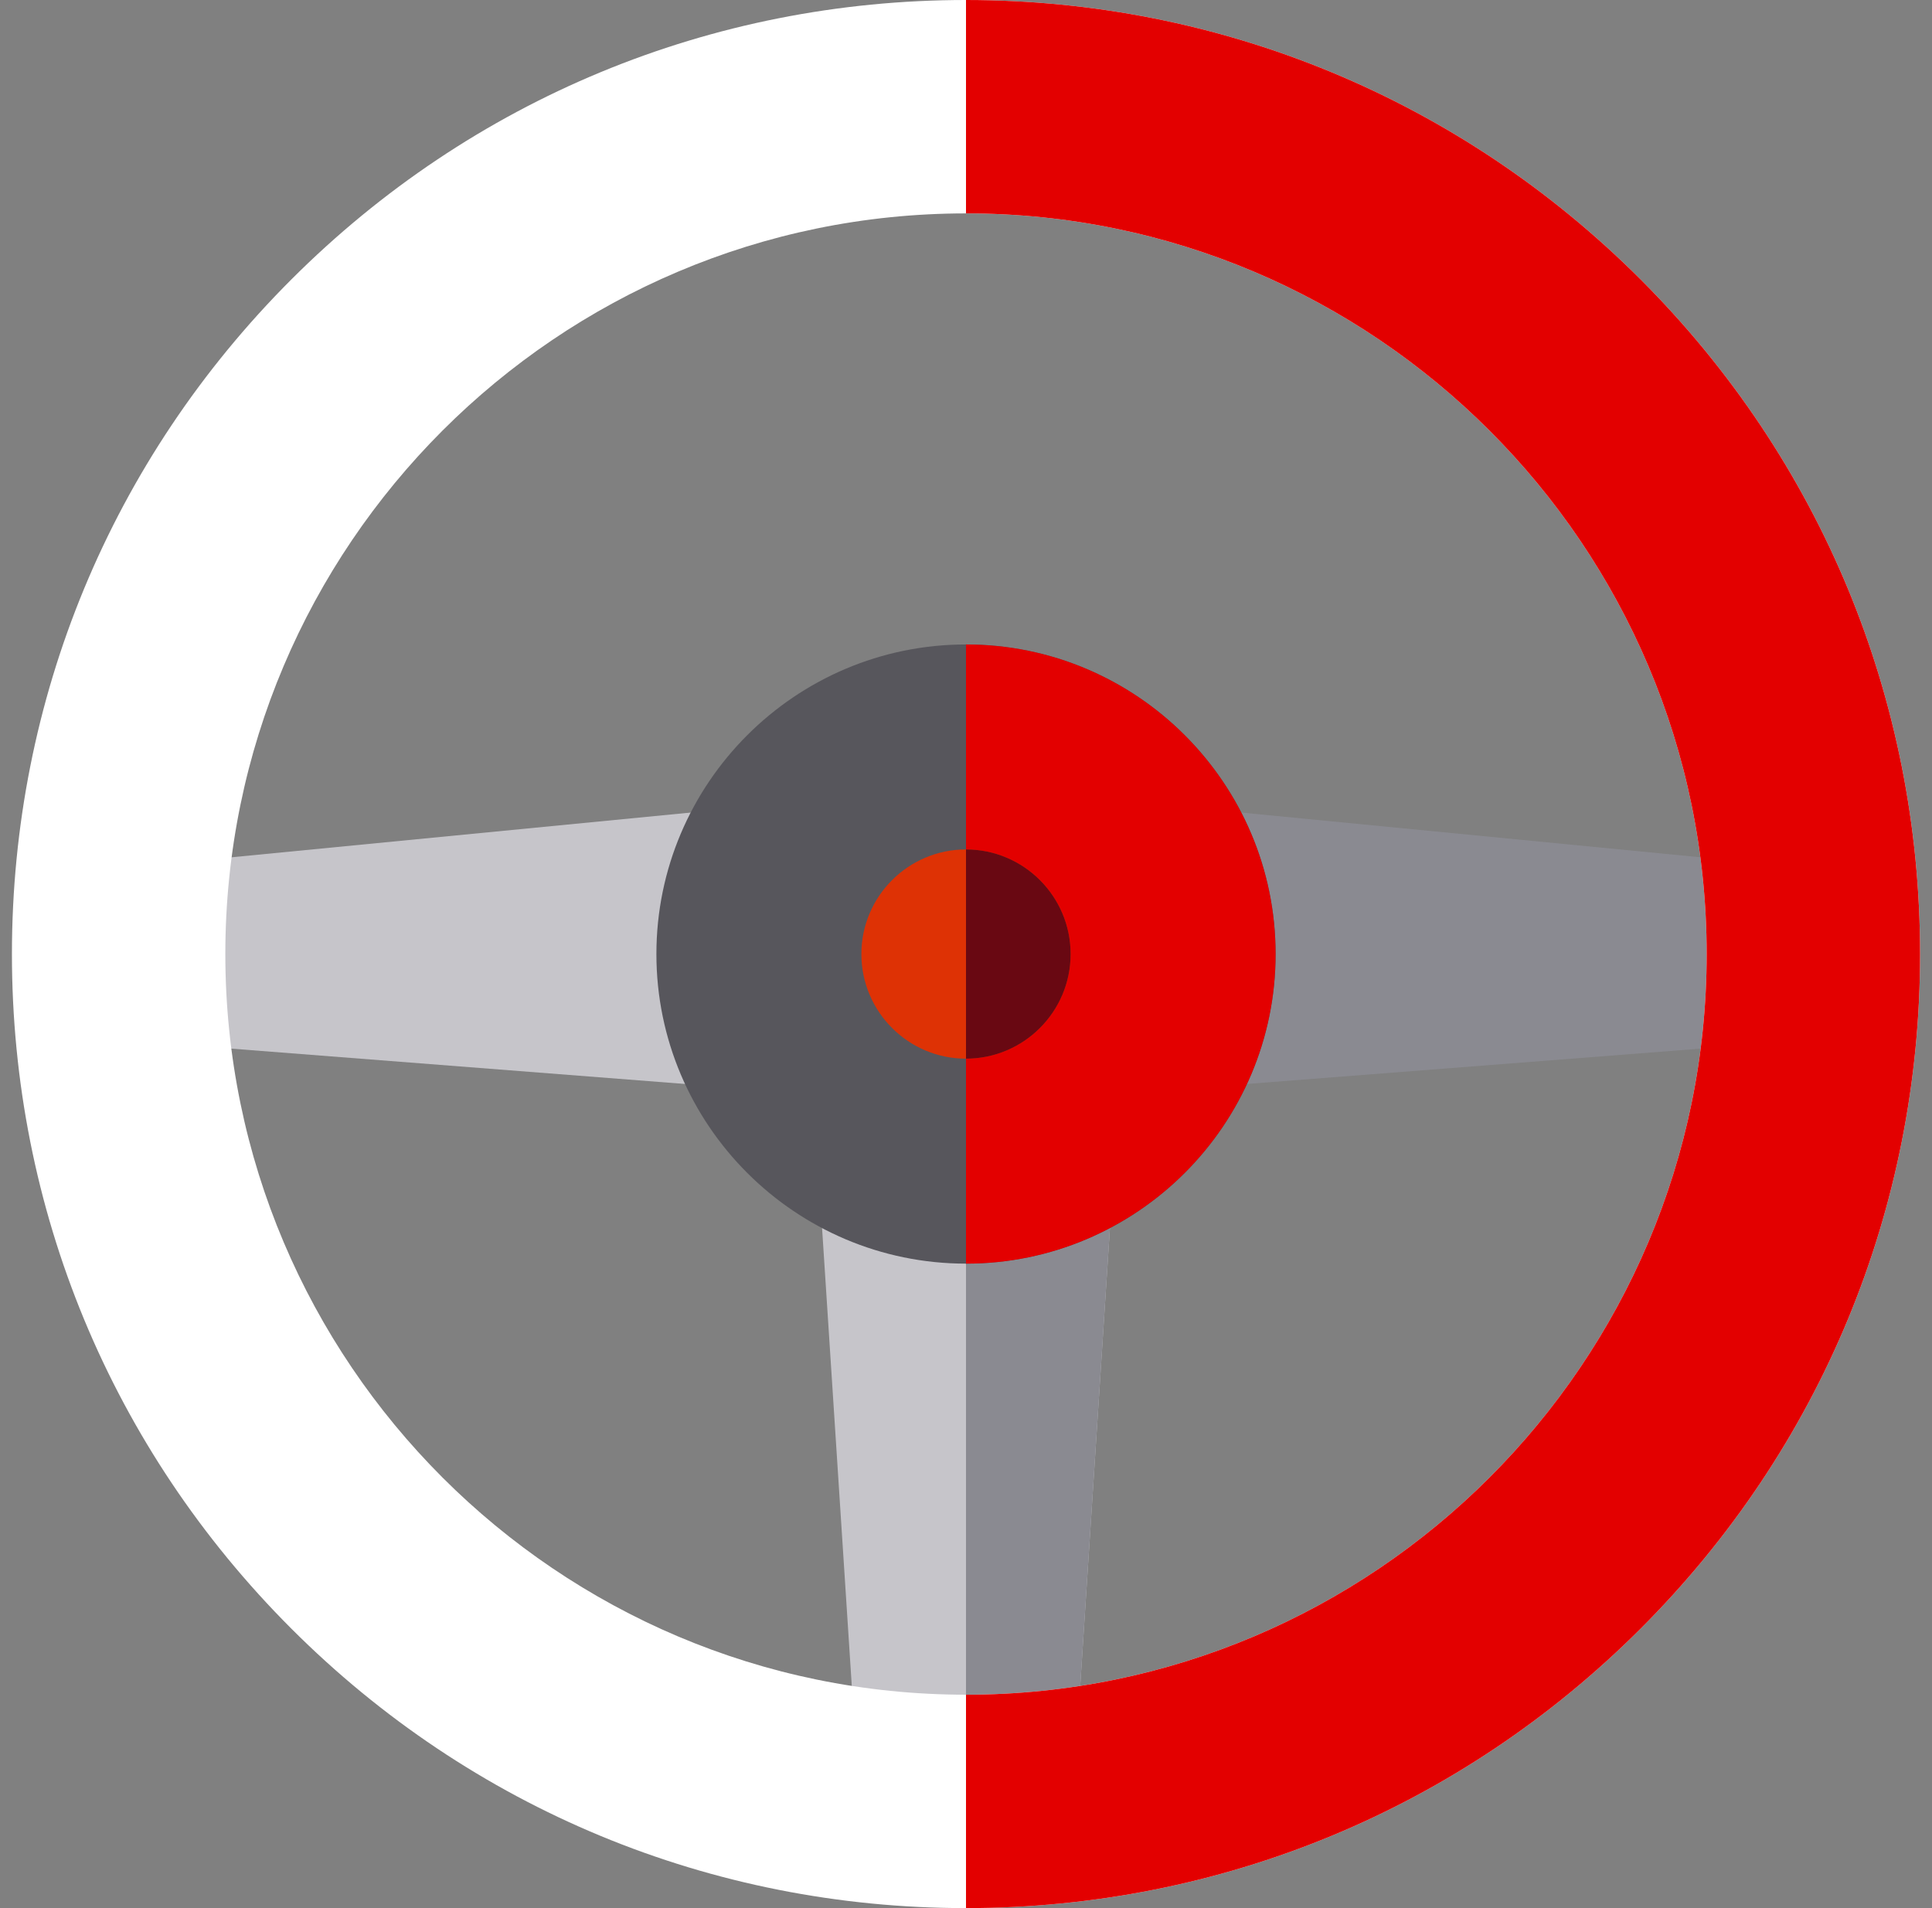 <svg width="81" height="80" viewBox="0 0 81 80" fill="none" xmlns="http://www.w3.org/2000/svg">
<rect x="0" y="0" width="81" height="80" fill="#808080" stroke="none"/>
<g id="steering-wheel-car_svgrepo.com" clip-path="url(#clip0_47_8)">
<path id="Vector" d="M44.974 75.526H36.026L34.272 48.506H46.728L44.974 75.526Z" fill="#C6C5CA"/>
<path id="Vector_2" d="M40.5 75.526H44.974L46.728 48.506H40.5V75.526Z" fill="#8A8A91"/>
<path id="Vector_3" d="M31.994 45.702L4.974 43.597V36.404L31.994 33.772V45.702Z" fill="#C6C5CA"/>
<path id="Vector_4" d="M76.026 43.597L49.006 45.702V33.772L76.026 36.404V43.597Z" fill="#8A8A91"/>
<g id="Group">
<path id="Vector_5" d="M40.5 80C29.816 80 19.771 75.839 12.216 68.284C4.661 60.729 0.5 50.684 0.5 40C0.5 29.316 4.661 19.271 12.216 11.716C19.771 4.161 29.816 0 40.5 0C51.184 0 61.229 4.161 68.784 11.716C76.339 19.271 80.5 29.316 80.5 40C80.5 50.684 76.339 60.729 68.784 68.284C61.229 75.839 51.184 80 40.5 80ZM40.5 8.947C23.378 8.947 9.447 22.878 9.447 40C9.447 57.123 23.378 71.053 40.5 71.053C57.623 71.053 71.553 57.123 71.553 40C71.553 22.878 57.623 8.947 40.5 8.947Z" fill="white"/>
<path id="Vector_6" d="M40.5 52.98C33.343 52.98 27.52 47.157 27.52 40C27.52 32.843 33.343 27.02 40.5 27.02C47.657 27.02 53.48 32.843 53.48 40C53.48 47.157 47.657 52.98 40.5 52.98Z" fill="#57565C"/>
</g>
<g id="Group_2">
<path id="Vector_7" d="M71.553 40C71.553 57.123 57.623 71.053 40.5 71.053V80C51.184 80 61.229 75.839 68.784 68.284C76.339 60.729 80.5 50.684 80.5 40C80.5 29.316 76.339 19.271 68.784 11.716C61.229 4.161 51.184 0 40.5 0V8.947C57.623 8.947 71.553 22.878 71.553 40Z" fill="#E30000"/>
<path id="Vector_8" d="M53.48 40C53.48 32.843 47.657 27.02 40.5 27.02V52.98C47.657 52.98 53.48 47.157 53.48 40Z" fill="#E30000"/>
</g>
<path id="Vector_9" d="M40.5 44.386C38.082 44.386 36.114 42.419 36.114 40C36.114 37.582 38.082 35.614 40.5 35.614C42.919 35.614 44.886 37.582 44.886 40C44.886 42.419 42.919 44.386 40.5 44.386Z" fill="#DE3205"/>
<path id="Vector_10" d="M44.886 40C44.886 37.582 42.918 35.614 40.5 35.614V44.386C42.918 44.386 44.886 42.419 44.886 40Z" fill="#690812"/>
</g>
<defs>
<clipPath id="clip0_47_8">
<rect width="80" height="80" fill="white" transform="translate(0.5)"/>
</clipPath>
</defs>
</svg>

